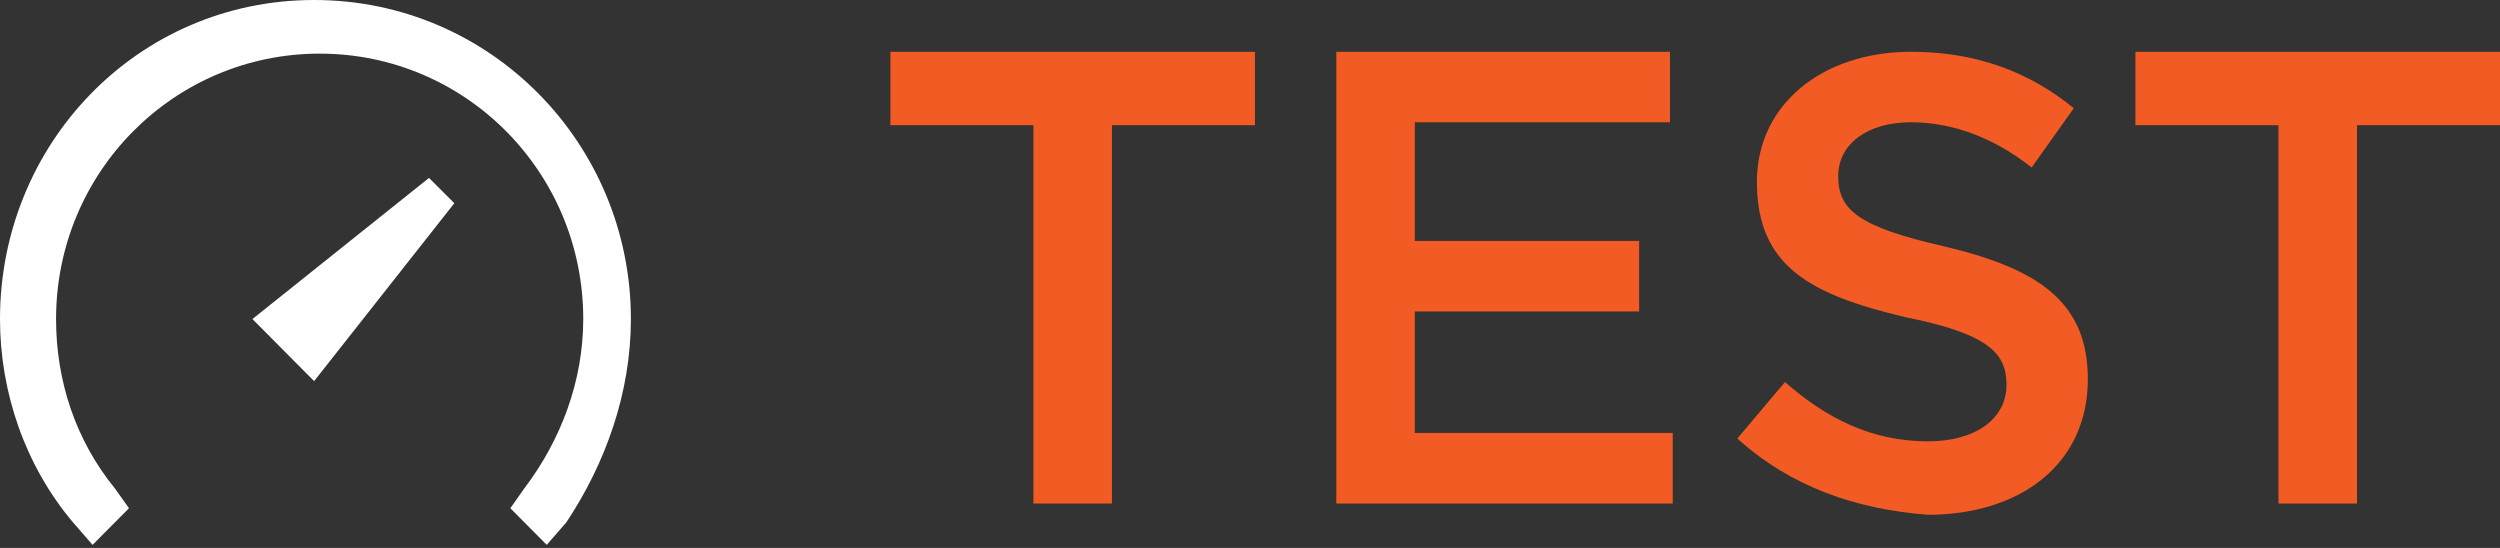 <?xml version="1.0" encoding="UTF-8"?>
<svg xmlns="http://www.w3.org/2000/svg" xmlns:xlink="http://www.w3.org/1999/xlink" width="73pt" height="16pt" viewBox="0 0 73 16" version="1.1">
<rect x="0" y="0" width="73" height="16" fill="#333333" stroke="none"/>
<g id="surface1">
<path style=" stroke:none;fill-rule:evenodd;fill:rgb(100%,100%,100%);fill-opacity:1;" d="M 9.172 0 C 4.012 0 0 4.203 0 9.316 C 0 11.461 0.738 13.602 2.129 15.25 L 2.703 15.91 L 3.766 14.84 L 3.355 14.262 C 2.211 12.859 1.637 11.129 1.637 9.316 C 1.637 5.027 5.078 1.566 9.336 1.566 C 13.59 1.566 17.031 5.027 17.031 9.316 C 17.031 11.129 16.375 12.859 15.309 14.262 L 14.902 14.84 L 15.965 15.91 L 16.539 15.25 C 17.688 13.52 18.422 11.461 18.422 9.316 C 18.422 4.203 14.328 0 9.172 0 Z M 12.527 5.195 L 7.371 9.316 L 9.172 11.129 L 13.266 5.934 Z M 12.527 5.195 "/>
<path style=" stroke:none;fill-rule:evenodd;fill:rgb(94.902%,35.686%,14.118%);fill-opacity:1;" d="M 26 1.512 L 26 3.656 L 30.176 3.656 L 30.176 14.703 L 32.469 14.703 L 32.469 3.656 L 36.645 3.656 L 36.645 1.512 Z M 39.02 1.512 L 39.02 14.703 L 48.844 14.703 L 48.844 12.641 L 41.312 12.641 L 41.312 9.094 L 47.863 9.094 L 47.863 7.035 L 41.312 7.035 L 41.312 3.57 L 48.762 3.57 L 48.762 1.512 Z M 55.805 1.512 C 53.184 1.512 51.301 3.078 51.301 5.305 C 51.301 7.777 52.855 8.602 55.641 9.262 C 58.098 9.754 58.59 10.332 58.59 11.238 C 58.59 12.227 57.688 12.887 56.297 12.887 C 54.66 12.887 53.348 12.227 52.121 11.156 L 50.73 12.805 C 52.285 14.207 54.168 14.867 56.297 15.031 C 59 15.031 60.965 13.547 60.965 11.074 C 60.965 8.848 59.57 7.859 56.789 7.199 C 54.25 6.621 53.676 6.129 53.676 5.137 C 53.676 4.23 54.496 3.57 55.805 3.57 C 56.953 3.57 58.18 3.984 59.324 4.891 L 60.555 3.16 C 59.246 2.09 57.688 1.512 55.805 1.512 Z M 62.355 1.512 L 62.355 3.656 L 66.531 3.656 L 66.531 14.703 L 68.824 14.703 L 68.824 3.656 L 73 3.656 L 73 1.512 Z M 62.355 1.512 "/>
</g>
</svg>
